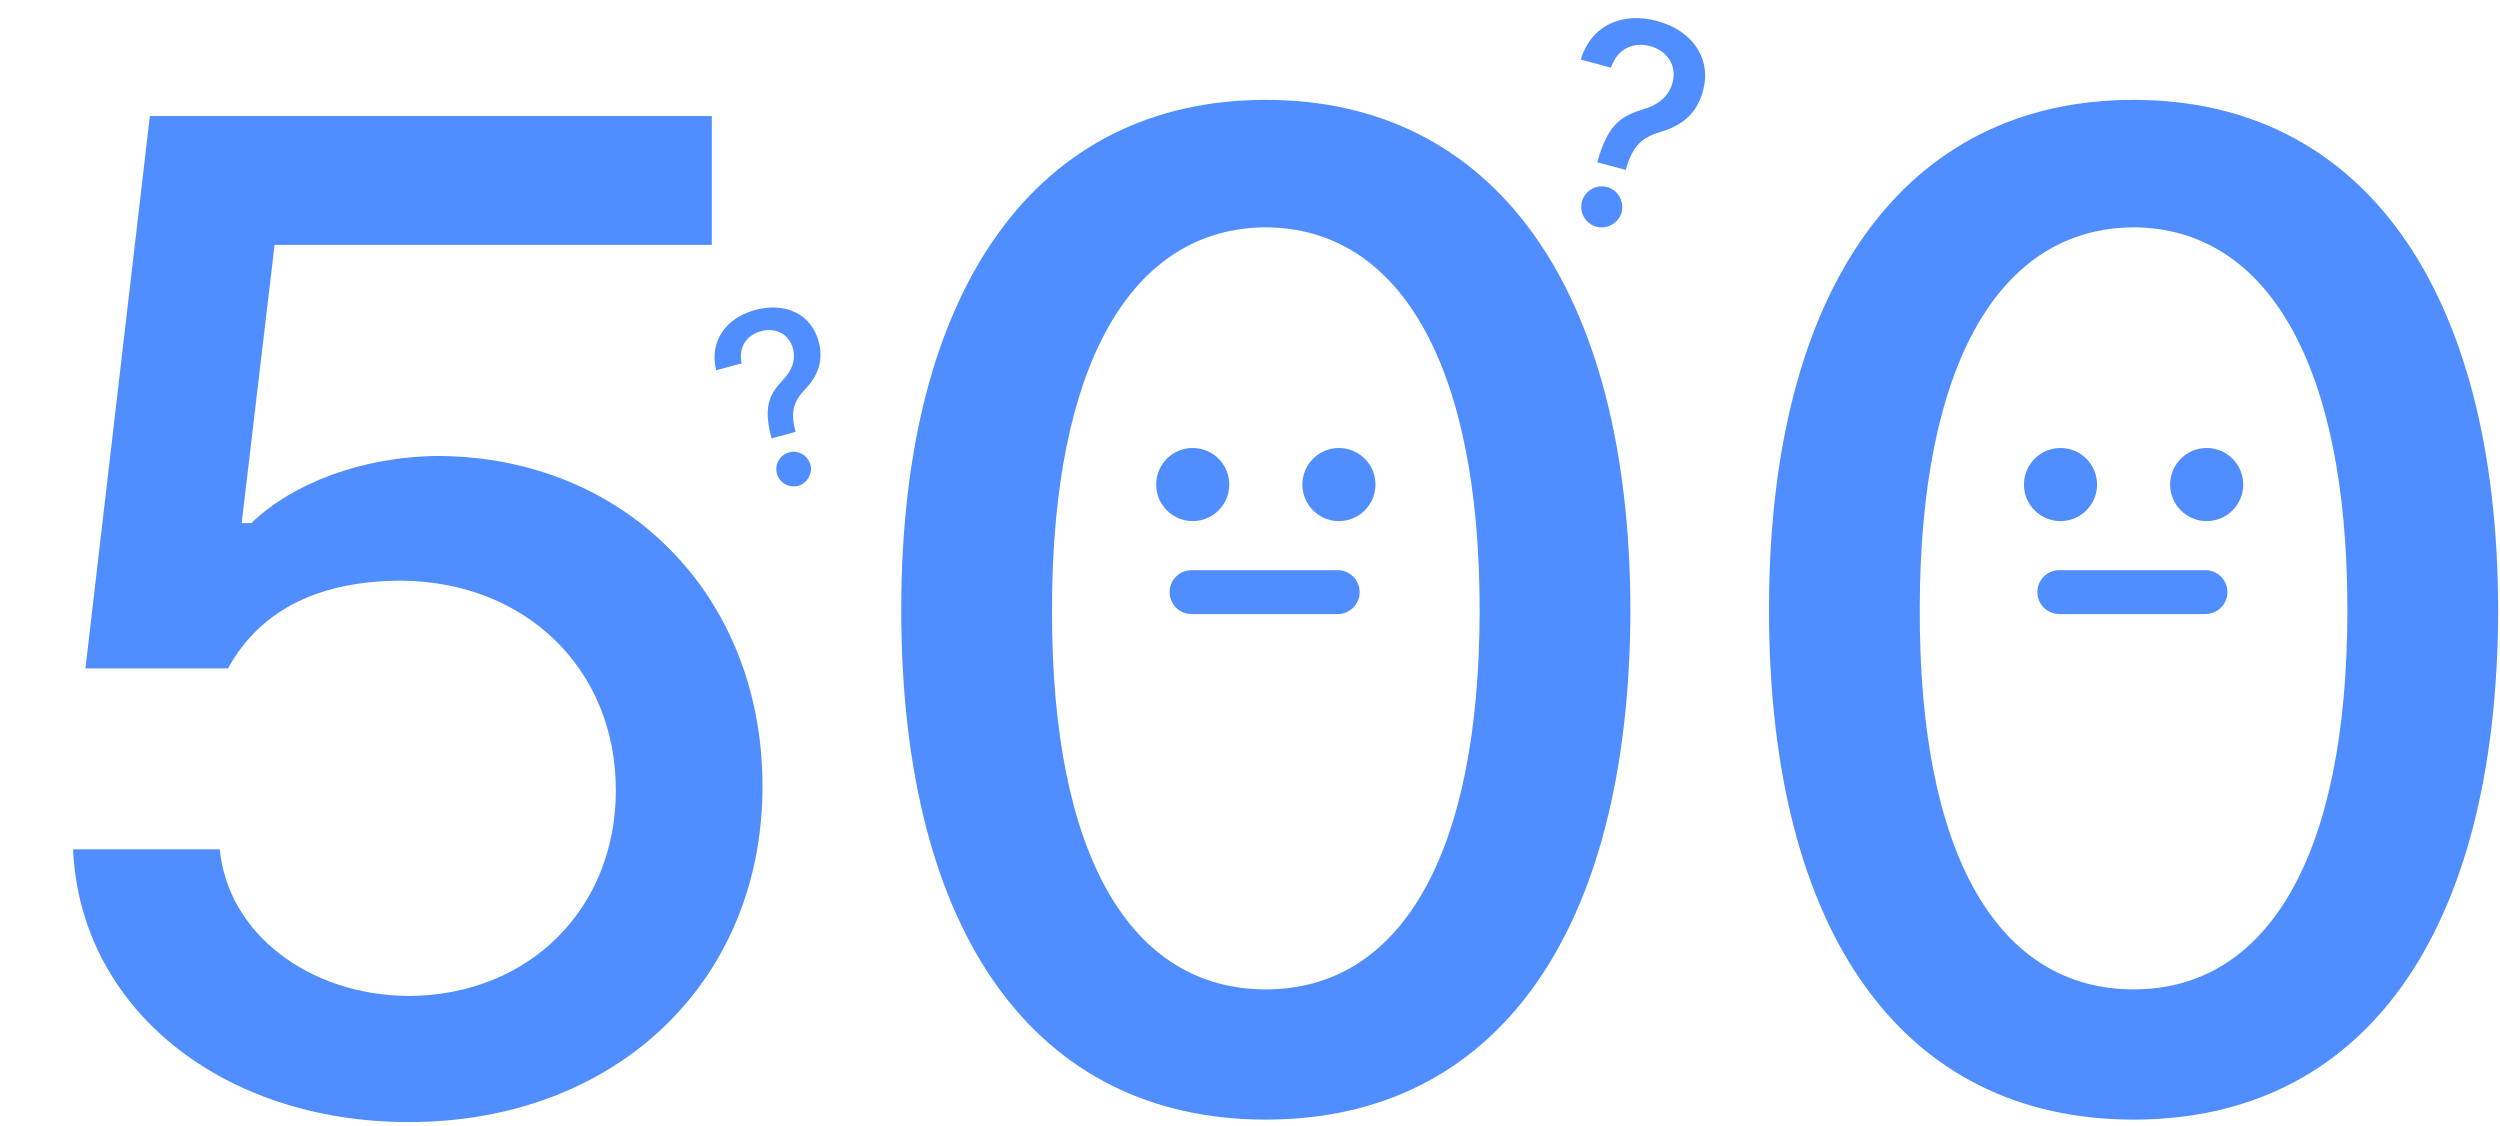 <svg width="171" height="77" viewBox="0 0 171 77" fill="none" xmlns="http://www.w3.org/2000/svg">
<path fill-rule="evenodd" clip-rule="evenodd" d="M61.645 41.706C61.645 63.924 70.879 76.581 86.582 76.581C102.286 76.581 111.473 63.924 111.52 41.706C111.473 19.627 102.145 6.831 86.582 6.831C70.973 6.831 61.645 19.627 61.645 41.706ZM86.582 67.674C77.395 67.674 71.911 58.627 71.957 41.706C71.957 24.831 77.442 15.596 86.582 15.549C95.676 15.596 101.207 24.831 101.207 41.706C101.207 58.627 95.723 67.674 86.582 67.674ZM81.582 35.643C82.963 35.643 84.082 34.524 84.082 33.143C84.082 31.762 82.963 30.643 81.582 30.643C80.202 30.643 79.082 31.762 79.082 33.143C79.082 34.524 80.202 35.643 81.582 35.643ZM91.582 35.643C92.963 35.643 94.082 34.524 94.082 33.143C94.082 31.762 92.963 30.643 91.582 30.643C90.202 30.643 89.082 31.762 89.082 33.143C89.082 34.524 90.202 35.643 91.582 35.643ZM80 40.5C80 39.672 80.672 39 81.5 39H91.5C92.328 39 93 39.672 93 40.5C93 41.328 92.328 42 91.5 42H81.5C80.672 42 80 41.328 80 40.5Z" fill="#508DFF"/>
<path fill-rule="evenodd" clip-rule="evenodd" d="M121 41.706C121 63.924 130.234 76.581 145.938 76.581C161.641 76.581 170.828 63.924 170.875 41.706C170.828 19.627 161.5 6.831 145.938 6.831C130.328 6.831 121 19.627 121 41.706ZM145.938 67.674C136.75 67.674 131.266 58.627 131.312 41.706C131.312 24.831 136.797 15.596 145.938 15.549C155.031 15.596 160.562 24.831 160.562 41.706C160.562 58.627 155.078 67.674 145.938 67.674ZM140.938 35.643C142.318 35.643 143.438 34.524 143.438 33.143C143.438 31.762 142.318 30.643 140.938 30.643C139.557 30.643 138.438 31.762 138.438 33.143C138.438 34.524 139.557 35.643 140.938 35.643ZM150.938 35.643C152.318 35.643 153.438 34.524 153.438 33.143C153.438 31.762 152.318 30.643 150.938 30.643C149.557 30.643 148.438 31.762 148.438 33.143C148.438 34.524 149.557 35.643 150.938 35.643ZM139.355 40.5C139.355 39.672 140.027 39 140.855 39H150.855C151.683 39 152.355 39.672 152.355 40.5C152.355 41.328 151.683 42 150.855 42H140.855C140.027 42 139.355 41.328 139.355 40.5Z" fill="#508DFF"/>
<path d="M27.969 76.75C15.125 76.75 5.469 68.922 5 58.094H15.031C15.594 63.859 21.125 68.078 27.969 68.125C36.219 68.078 42.125 62.125 42.125 54.062C42.125 45.812 36.031 39.812 27.5 39.719C22.062 39.719 17.891 41.547 15.594 45.719H5.844L10.25 7.938H48.688V16.75H18.781L16.531 35.781H17.188C20 33.062 24.781 31.234 29.938 31.188C42.734 31.234 52.156 40.703 52.156 53.781C52.156 67.141 42.125 76.75 27.969 76.75Z" fill="#508DFF"/>
<path d="M109.286 10.986C109.986 8.488 110.927 7.921 112.399 7.475C113.333 7.203 114.134 6.659 114.403 5.655C114.724 4.46 114.008 3.459 112.861 3.151C111.828 2.875 110.655 3.237 110.19 4.629L108.125 4.075C108.855 1.658 111.047 0.821 113.322 1.43C115.808 2.096 117.072 4.034 116.488 6.214C116.075 7.753 115.065 8.579 113.651 8.999C112.317 9.39 111.683 9.958 111.237 11.508L111.206 11.623L109.255 11.1L109.286 10.986ZM108.207 13.791C108.397 13.043 109.182 12.597 109.928 12.797C110.664 12.995 111.112 13.77 110.922 14.519C110.712 15.262 109.939 15.7 109.2 15.512C108.457 15.303 107.997 14.534 108.207 13.791Z" fill="#508DFF"/>
<path d="M52.746 29.886C52.204 27.766 52.652 26.953 53.54 26.006C54.108 25.413 54.464 24.678 54.237 23.83C53.967 22.822 53.021 22.392 52.053 22.651C51.181 22.885 50.477 23.644 50.724 24.858L48.981 25.325C48.494 23.25 49.743 21.713 51.664 21.199C53.762 20.637 55.503 21.519 55.996 23.359C56.344 24.658 55.954 25.688 55.098 26.592C54.288 27.441 54.064 28.123 54.392 29.445L54.418 29.542L52.772 29.983L52.746 29.886ZM53.141 32.392C52.964 31.765 53.35 31.108 53.98 30.94C54.601 30.773 55.256 31.151 55.433 31.779C55.593 32.41 55.213 33.057 54.594 33.231C53.962 33.392 53.301 33.024 53.141 32.392Z" fill="#508DFF"/>
</svg>
